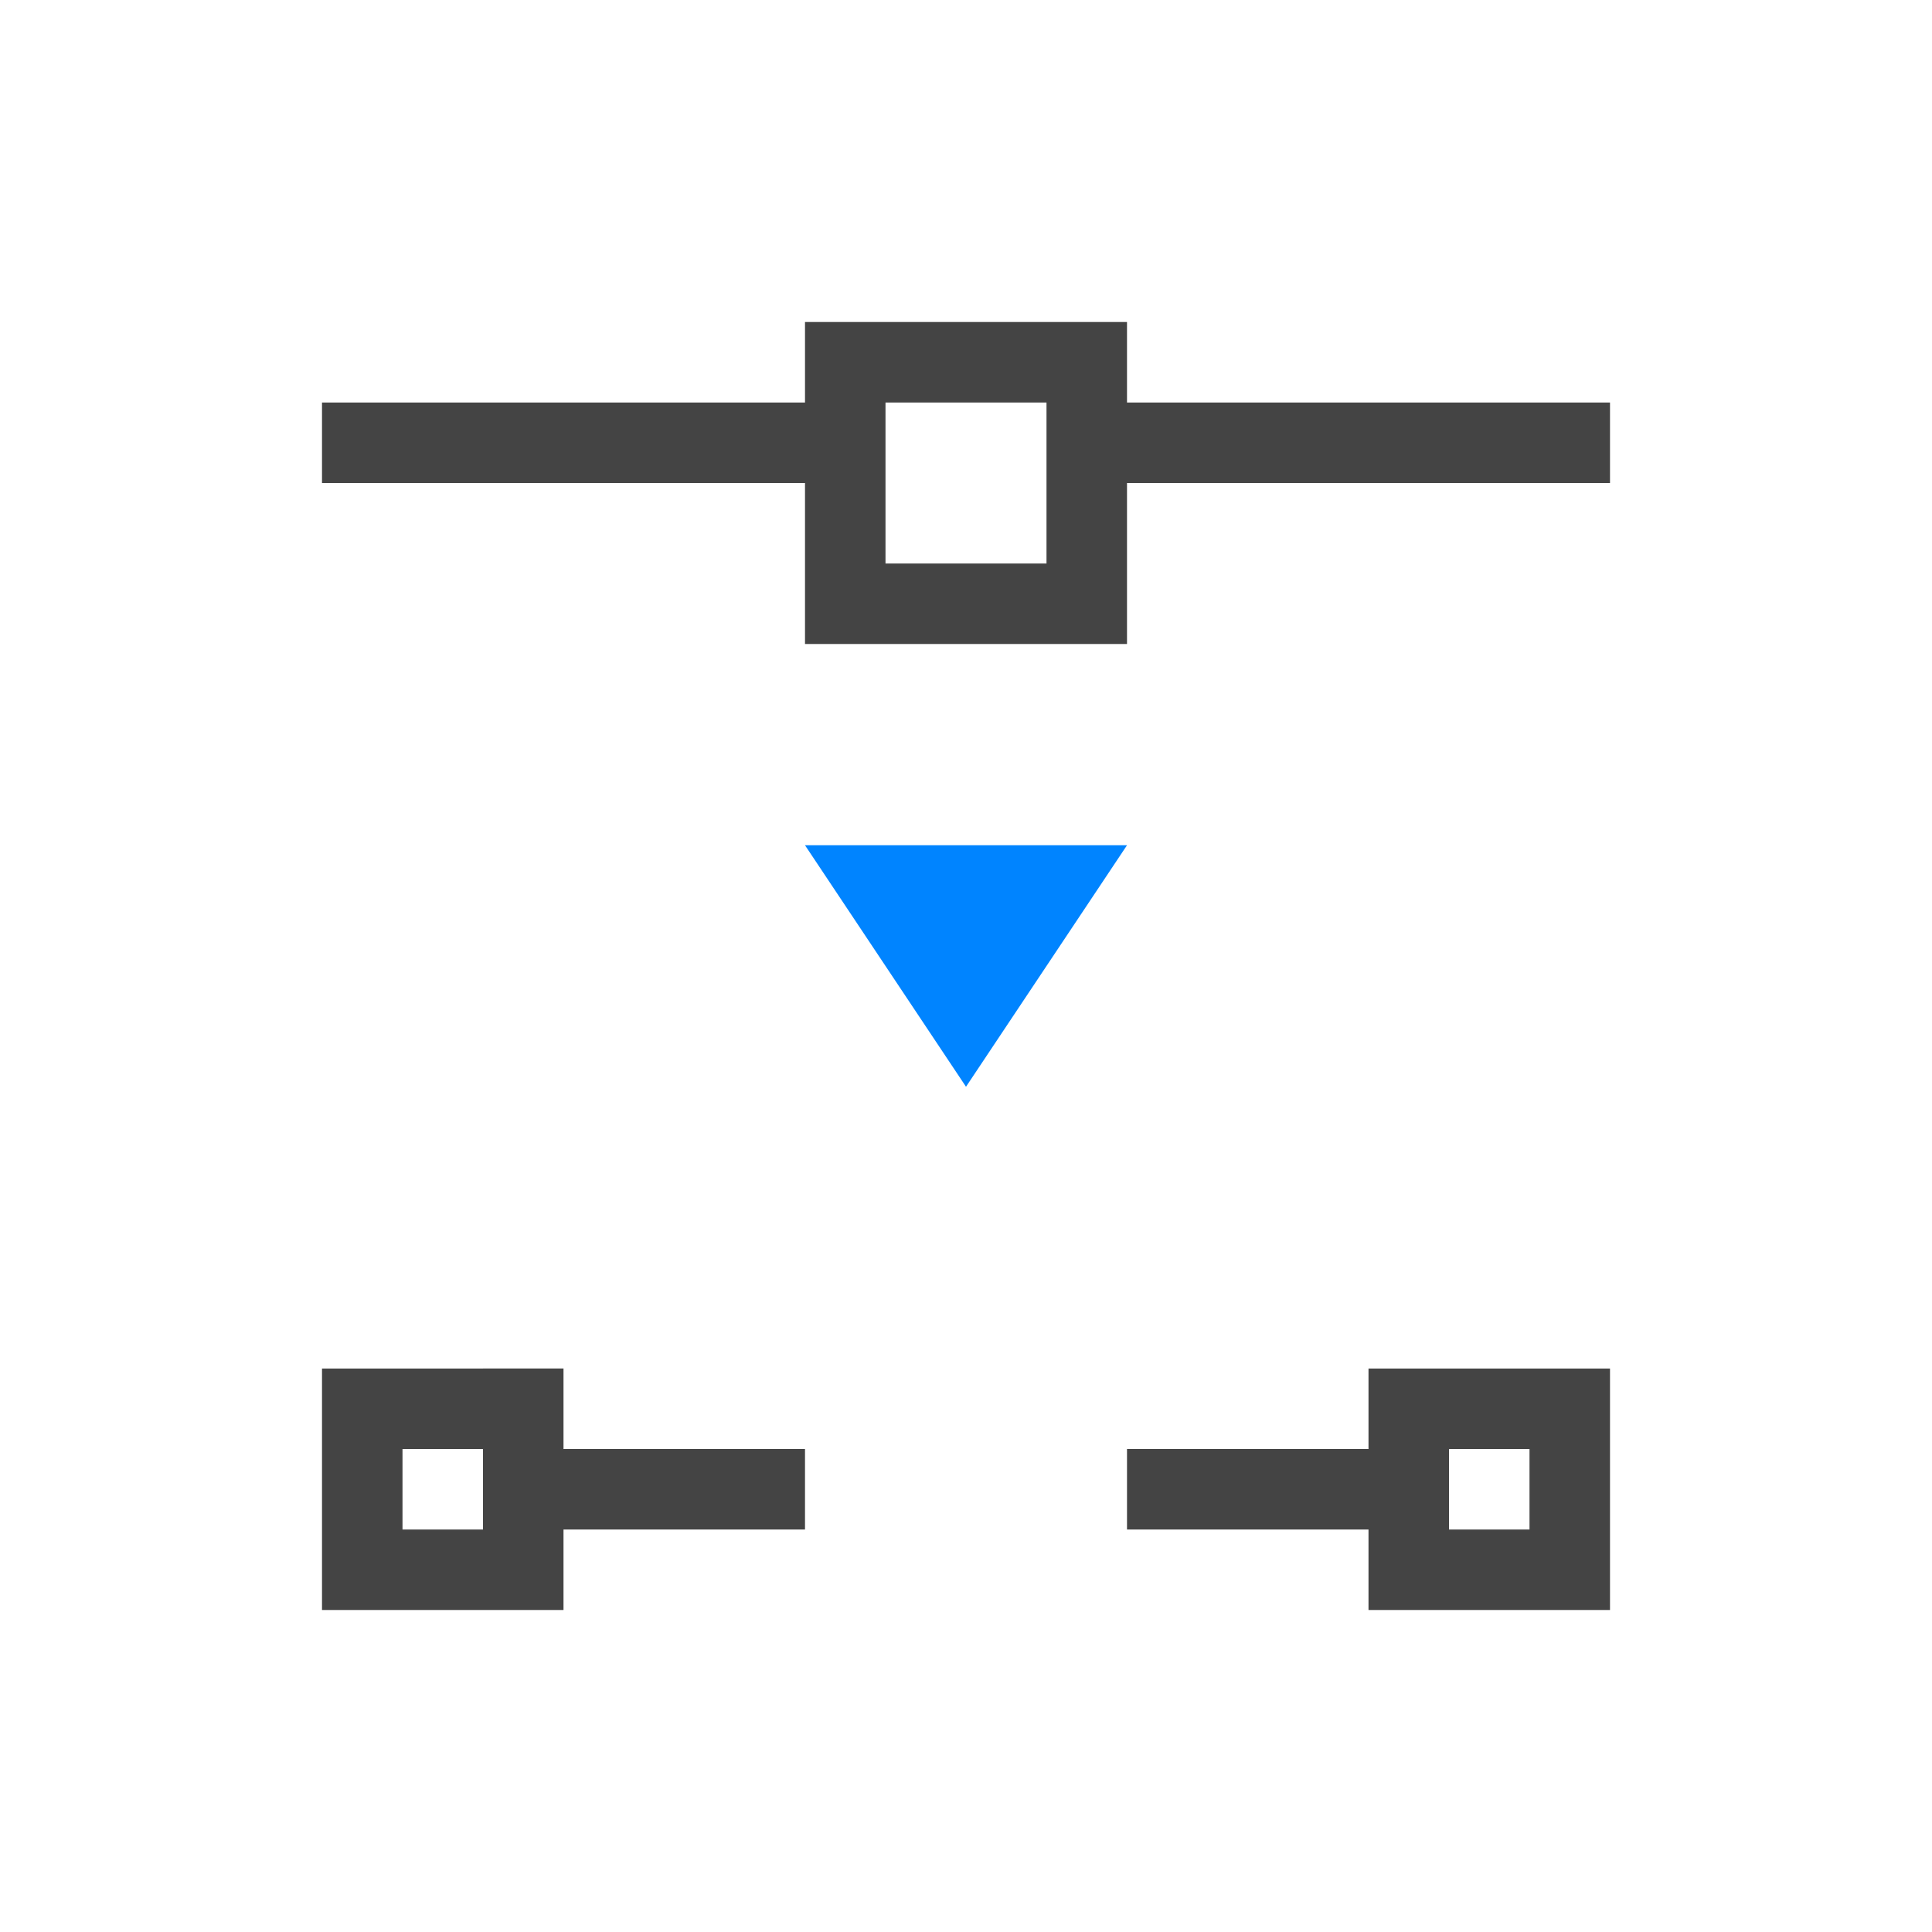 <svg viewBox="0 0 24 24" xmlns="http://www.w3.org/2000/svg">
  <path d="m10 4v1h-6v1h6v2h4v-2h6v-1h-6v-1zm1 1h2v1 1h-2zm-7 12v3h3v-1h3v-1h-3v-1zm13 0v1h-3v1h3v1h3v-3zm-12 1h1v1h-1zm13 0h1v1h-1z" fill="#444444"/>
  <path d="m10 10.5 2 3 2-3z" fill="#0084ff"/>
</svg>
